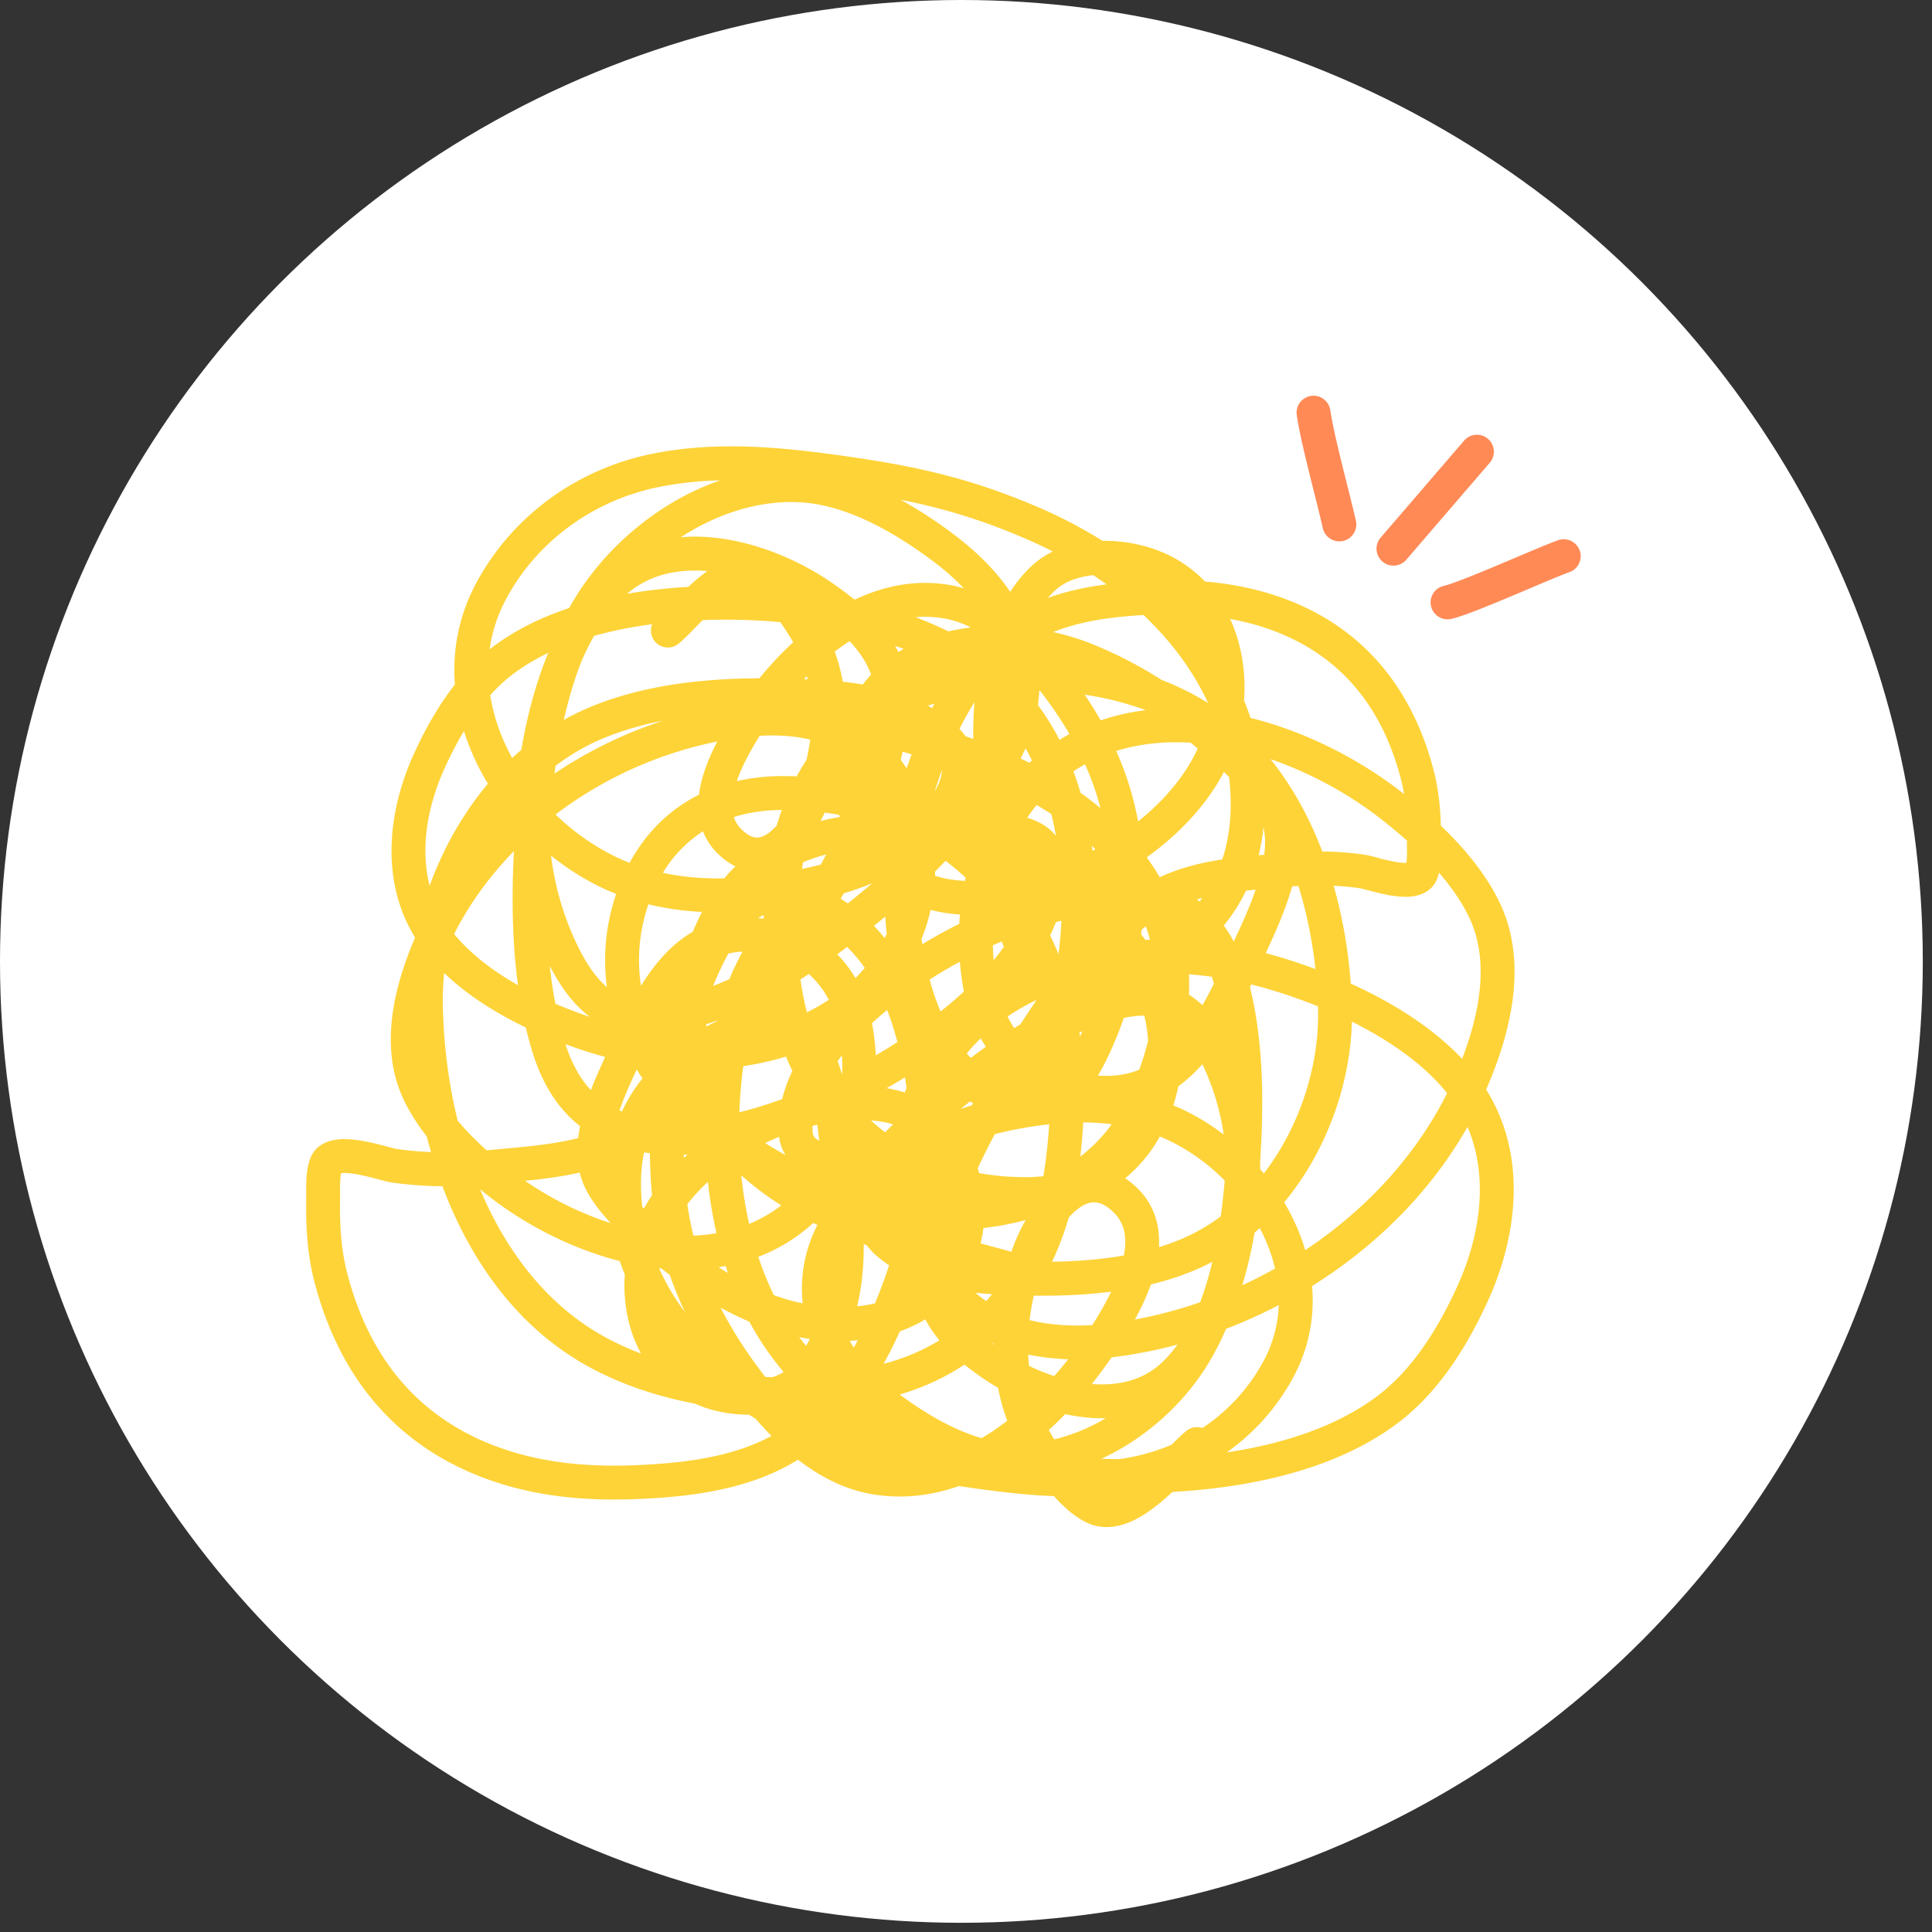 <svg fill="none" xmlns="http://www.w3.org/2000/svg" viewBox="0 0 128 128"><rect x="0" y="0" width="128" height="128" fill="#333333" stroke="none"/><g clip-path="url(#a-psy)"><circle cx="63.695" cy="63.695" r="63.695" fill="#fff"></circle><path fill-rule="evenodd" clip-rule="evenodd" d="M43.655 32.264a23.39 23.39 0 0 1 4.063-.439c-4.01 1.377-7.52 4.36-9.62 7.791-.135.221-.266.445-.392.67-1.809.601-3.536 1.43-5.044 2.563a11.59 11.59 0 0 0-.222.17 9.91 9.91 0 0 1 1.098-3.346c2.075-3.865 5.828-6.543 10.117-7.409ZM30.138 45.355c-.17-2.238.24-4.542 1.422-6.744 2.407-4.482 6.738-7.556 11.651-8.547 4.236-.855 8.456-.45 12.505.116 4.877.683 8.498 1.466 13.07 3.425a30.782 30.782 0 0 1 4.252 2.224c.91-.01 1.791.108 2.554.294 1.759.428 3.17 1.285 4.244 2.408a20.32 20.32 0 0 1 4.318.813c5.834 1.804 9.36 6 10.837 11.723.317 1.231.438 2.44.466 3.636 1.52 1.448 2.935 3.127 3.862 5.019 2.017 4.12.686 8.913-.858 12.466 2.74 4.368 2.075 9.705.121 13.99-1.335 2.93-3.222 6.035-5.995 8.117-4.222 3.17-9.964 4.268-14.921 4.552-.232.217-.472.433-.717.64-.662.556-1.43 1.102-2.247 1.414-.837.32-1.823.427-2.78-.06-.793-.403-1.502-1.054-2.095-1.72-1.759-.064-3.495-.27-5.192-.507a97.334 97.334 0 0 1-1.102-.16c-1.769.622-3.666.872-5.645.558-1.89-.3-3.56-1.174-5.018-2.306-3.252 2.032-7.24 2.467-10.678 2.611-2.967.125-6.03-.094-8.96-1-6.678-2.064-10.715-6.86-12.407-13.421-.472-1.829-.564-3.616-.538-5.396v-.357a22.02 22.02 0 0 1 .005-.85c.016-.45.066-1.004.255-1.52.319-.873 1.109-1.172 1.675-1.26.567-.09 1.19-.027 1.714.06.543.09 1.082.226 1.509.338l.277.073h.001c.304.08.472.125.553.137.763.11 1.52.176 2.28.205a34.015 34.015 0 0 1-.29-1.05 13.142 13.142 0 0 1-1.473-2.315c-1.763-3.602-.617-7.77.708-10.844-2.359-3.827-1.764-8.473-.073-12.184.703-1.542 1.584-3.147 2.71-4.578ZM28.464 58.68c-.631-2.49-.15-5.276 1.008-7.815.377-.83.797-1.647 1.266-2.425.198.631.439 1.25.717 1.852.258.558.548 1.103.869 1.633-1.67 1.99-2.972 4.31-3.86 6.755Zm1.855 15.565a35.406 35.406 0 0 1-.98-7.644 18.48 18.48 0 0 1 .086-2.138c1.54 1.48 3.458 2.675 5.41 3.61.137.584.294 1.16.472 1.728.595 1.892 1.575 3.598 3.124 4.809a9.663 9.663 0 0 0-.126.797c-1.62.4-3.37.558-5.214.725l-.81.074-.04.004a19.32 19.32 0 0 1-1.922-1.965Zm1.486 4.545c1.763 4.188 4.526 7.807 8.47 9.897.704.373 1.437.702 2.193.99a8.7 8.7 0 0 1-.709-1.726 10.106 10.106 0 0 1-.363-3.507c-.12-.294-.232-.594-.336-.897-3.257-.827-6.341-2.46-8.718-4.327-.177-.14-.357-.283-.537-.43Zm20.114 12.107c-.218.14-.461.253-.722.341a28.89 28.89 0 0 1-.493-.008 36.24 36.24 0 0 1-.643-.86 28.21 28.21 0 0 1-2.322-3.736c.624.34 1.262.653 1.91.934a19.15 19.15 0 0 0 2.27 3.33Zm13.113 4.385c-1.898-.551-3.769-1.667-5.424-2.893a15.728 15.728 0 0 0 4.292-1.98 19.4 19.4 0 0 0 1.152.858c.337.234.696.462 1.071.679.141.735.343 1.463.612 2.179l-.169.128c-.5.377-1.012.722-1.534 1.03Zm9.097 1.394c-.383-.006-.77-.016-1.157-.032 2.939-1.35 5.464-3.663 7.056-6.267a18.3 18.3 0 0 0 1.201-2.337 33.208 33.208 0 0 0 3.49-1.573 8.408 8.408 0 0 1-1.008 3.71 12.34 12.34 0 0 1-4.05 4.433 1.122 1.122 0 0 0-1.063.19 12.52 12.52 0 0 0-.967.91c-.82.354-1.682.624-2.57.804-.31.062-.62.116-.932.162Zm7.145-.45c3.631-.548 7.217-1.661 9.965-3.725 2.333-1.751 4.027-4.46 5.3-7.254 1.574-3.451 2.087-7.322.688-10.587-2.442 4.306-6.07 7.904-10.3 10.543.173 2-.18 4.064-1.238 6.037a14.554 14.554 0 0 1-4.415 4.986Zm5.2-13.4c3.975-2.643 7.305-6.204 9.4-10.402-1.548-1.928-3.843-3.508-6.307-4.737-.108 4.184-1.7 8.609-4.487 11.972.258.434.493.88.704 1.336.274.593.506 1.205.69 1.83Zm3.017-17.662c2.694 1.224 5.381 2.87 7.378 4.988 1.215-3.173 1.814-6.622.433-9.442-.497-1.016-1.177-1.981-1.966-2.891a3.182 3.182 0 0 1-.11.37c-.303.83-1.053 1.107-1.567 1.188-.516.081-1.074.024-1.532-.053-.477-.08-.949-.198-1.319-.295a66.4 66.4 0 0 1-.482-.127 5.916 5.916 0 0 0-.207-.049l-.013-.002a18.498 18.498 0 0 0-1.748-.168c.614 2.153.98 4.36 1.133 6.481Zm3.532-12.557a11.424 11.424 0 0 0-.206-.978c-1.306-5.062-4.324-8.593-9.326-10.14-.65-.2-1.315-.359-1.989-.48.203.442.372.9.508 1.368.376 1.286.51 2.662.411 4.032.156.379.299.763.43 1.154 3.768.939 7.347 2.825 10.103 4.99l.069.054ZM73.31 38.715c-.288-.208-.58-.41-.876-.608-.987.101-1.89.42-2.526 1.003-.167.154-.328.32-.482.5 1.266-.455 2.586-.727 3.883-.895Zm-3.53 3.16c1.81-.727 3.884-1.007 5.984-1.127 1.79 1.698 3.265 3.654 4.276 5.832a15.896 15.896 0 0 0-1.045-.606 18.97 18.97 0 0 0-2.04-.93 28.357 28.357 0 0 0-4.543-2.355 16.741 16.741 0 0 0-2.633-.814Zm14.39 8.417a25.675 25.675 0 0 1 7.397 4.025c.556.437 1.111.896 1.65 1.375l-.001.053c-.003.185-.001.328 0 .463.003.17.004.327-.003.537-.006.17-.019.31-.036.425a3.643 3.643 0 0 1-.681-.061 12.833 12.833 0 0 1-1.28-.296 8.113 8.113 0 0 0-.789-.185 21.225 21.225 0 0 0-2.82-.214c-.84-2.209-1.97-4.303-3.437-6.122Zm1.438 8.43.414-.026c.558 1.79.928 3.654 1.129 5.505a38.143 38.143 0 0 0-2.091-.709c-.4-.122-.801-.237-1.203-.342.522-1.117 1.169-2.53 1.62-3.983.045-.146.089-.294.13-.444Zm-16.841-12.01c.043-.312.072-.626.086-.94l.063.002c.173.226.343.454.51.683.523.718 1 1.442 1.428 2.176-.226.122-.446.25-.661.384a17.224 17.224 0 0 0-1.426-2.305Zm12.972 15.667a8.427 8.427 0 0 0-.659-1.06 11.686 11.686 0 0 0 1.476-2.313c.209-.023.42-.044.634-.065-.418 1.226-.97 2.406-1.45 3.437v.001Zm1.073 3.016.082-.173c.503.124 1.005.264 1.507.418.95.29 1.934.636 2.918 1.035l.006.27c.072 3.753-1.246 7.739-3.592 10.798a16.04 16.04 0 0 0-.24-.286c-.002-.145-.005-.29-.01-.436l.013-.178c.23-3.62.242-7.704-.683-11.448ZM78.07 71.97a10.247 10.247 0 0 0 1.59-1.464l.062.133a16.183 16.183 0 0 1 1.352 4.531 15.132 15.132 0 0 0-2.4-1.507 13.662 13.662 0 0 0-.942-.428l.004-.011c.135-.419.246-.837.334-1.254ZM65.732 88.99l.133.099v-.052a11.531 11.531 0 0 1-.125-.054l-.008.007Zm4.113 2.18a13.621 13.621 0 0 1-1.667-.676c-.026-.249-.045-.5-.056-.75a15.23 15.23 0 0 0 2.647.31c-.296.377-.604.75-.924 1.115Zm.727 2.521c.362.078.726.14 1.091.186.527.066 1.061.096 1.594.083a12.4 12.4 0 0 1-3.409 1.402l-.015-.023c-.123-.196-.24-.394-.35-.594.375-.34.738-.693 1.09-1.054Zm1.765-2c.467-.583.904-1.174 1.31-1.763a31.145 31.145 0 0 0 4.363-.843 8.822 8.822 0 0 1-.918 1.08c-1.252 1.245-2.921 1.675-4.755 1.525Zm9.968-6.54c.737-.34 1.462-.709 2.171-1.106a10.95 10.95 0 0 0-.73-2.11 12.1 12.1 0 0 0-.284-.573c-.113.104-.228.206-.344.306a28.84 28.84 0 0 1-.813 3.484Zm-2.788 1.124a29.747 29.747 0 0 1-4.326 1.148c.38-.697.764-1.49 1.061-2.326.96-.233 1.903-.53 2.813-.906.43-.178.847-.376 1.254-.593a22.964 22.964 0 0 1-.802 2.677Zm-2.732-3.65c.074-1.378-.275-2.813-1.5-3.97a5.399 5.399 0 0 0-.741-.591 9.518 9.518 0 0 0 2.296-2.768c.278.113.554.237.825.373a13.357 13.357 0 0 1 3.476 2.547c-.07.791-.156 1.585-.266 2.374a12.383 12.383 0 0 1-2.67 1.526c-.462.192-.936.36-1.42.509Zm-2.325.553c-1.544.274-3.149.391-4.757.415.443-.937.812-1.918 1.105-2.93a4.46 4.46 0 0 1 .556-.533c.426-.338.798-.473 1.116-.474.298 0 .719.116 1.262.63.76.718.947 1.682.718 2.892Zm-5.967 2.662c1.676.02 3.409-.043 5.124-.263a20.581 20.581 0 0 1-.854 1.571c-.126.212-.257.426-.393.64-1.42.086-2.839 0-4.157-.328.065-.54.159-1.08.28-1.62Zm-2.764-.1c-.127.157-.258.31-.391.46l-.044-.03a7.678 7.678 0 0 1-.663-.518c.373.038.74.067 1.098.088Zm1.277-2.807c-.674-.188-1.355-.37-2.04-.553.083-.335.145-.675.188-1.017a18.97 18.97 0 0 0 2.803-.535 12.045 12.045 0 0 0-.951 2.105Zm12.65-23.443a9.97 9.97 0 0 1-.175.233 6.93 6.93 0 0 0-.192-.133c.121-.035.243-.068.367-.1Zm1.32-2.55c-1.393.213-2.804.552-4.14 1.181-.27-.46-.559-.9-.863-1.321 2.097-1.5 3.88-3.374 5.028-5.49l.088-.164c.115.108.228.22.342.332.059.51.093 1.029.103 1.556.024 1.393-.15 2.697-.557 3.906Zm2.416-.278c.15-.61.254-1.232.316-1.867.124.548.133 1.165.049 1.835l-.365.032Zm-7.99-2.243c-.3-1.637-.79-3.182-1.45-4.665.234-.073.475-.14.72-.2 1.35-.333 2.77-.435 4.209-.35.157.129.313.258.467.389a9.4 9.4 0 0 1-.32.647c-.831 1.531-2.093 2.958-3.626 4.179Zm-3.516-3.783c.422.942.764 1.907 1.024 2.906-.425-.354-.864-.69-1.316-1.008a21.19 21.19 0 0 0-.477-1.43c.248-.165.504-.322.77-.468Zm.455 5.405c.079.075.157.152.234.229l-.191.1-.043-.33Zm-2.692-2.113c.12.477.225.96.313 1.448a3.393 3.393 0 0 0-1.01-.83 4.73 4.73 0 0 0-.894-.372c.194-.29.401-.57.62-.84.33.191.654.39.97.594Zm-1.28-3.541-.164.15a31.82 31.82 0 0 0-.586-.282 19.46 19.46 0 0 0 .325-.681c.15.266.29.537.425.813Zm4.555-2.66a14.35 14.35 0 0 1 1.212-.354c.585-.143 1.176-.25 1.773-.323a20.341 20.341 0 0 0-4.044-1.025 26.5 26.5 0 0 1 1.059 1.702Zm-11 4.712a25.937 25.937 0 0 1 .485-1.426c-.013.344-.127.743-.358 1.193-.04.078-.083.155-.128.233ZM60.4 49.976a37.066 37.066 0 0 0-.335.925c-.125-.192-.255-.38-.393-.564.047-.179.091-.358.133-.537.199.058.397.116.595.176Zm1.353-3.062a10.68 10.68 0 0 0-.281-.159c.143-.047.289-.092.436-.135l-.155.294Zm1.817 1.38c.305-.614.637-1.211.998-1.782-.075.814-.1 1.632-.087 2.446a49.713 49.713 0 0 0-.518-.186 4.333 4.333 0 0 0-.393-.477Zm.29-9.315a16.462 16.462 0 0 0-2.082-1.826c-2.637-1.971-5.791-3.743-8.872-3.88-2.71-.122-5.441.787-7.804 2.322.83-.072 1.668-.045 2.492.058 2.771.345 5.504 1.559 7.564 2.987.473.328.949.678 1.41 1.054l.091.02c1.874-.884 3.949-1.324 6.14-.976a8.2 8.2 0 0 1 1.06.241Zm-16.995-1.145c-2.004-.166-3.862.254-5.315 1.504a36.322 36.322 0 0 1 4.05-.456 15.3 15.3 0 0 1 .587-.521c.213-.18.44-.359.678-.527Zm-10.542 5.42c-.876 2.116-1.437 4.377-1.784 6.423a18.67 18.67 0 0 0-.606.544 14.208 14.208 0 0 1-.44-.871 12.477 12.477 0 0 1-1.016-3.29c.473-.526.983-1.003 1.534-1.416.71-.534 1.487-.994 2.312-1.39Zm3.039-1.127a27.1 27.1 0 0 1 3.844-.768 1.122 1.122 0 0 0 1.746 1.291c.328-.264.727-.672 1.11-1.064l.14-.144c.116-.119.234-.239.353-.358a40.308 40.308 0 0 1 5.139.133c.227.321.436.64.619.93.084.132.164.267.24.402a23.27 23.27 0 0 0-2.241 2.388c-3.75.02-7.68.446-11.183 1.895a16.24 16.24 0 0 0-1.774.864c.3-1.333.68-2.634 1.166-3.876.254-.588.534-1.156.84-1.693Zm14.147 2.879a96.735 96.735 0 0 0-.248-.011l.196-.2.052.21Zm2.326.161a11.796 11.796 0 0 0-.533-1.998l.056-.042c.306-.23.615-.446.93-.646.639.679 1.131 1.404 1.427 2.212a8.793 8.793 0 0 0-.551.656c-.446-.075-.89-.135-1.329-.182Zm4.028-2.175c-.116.067-.23.136-.344.208a7.973 7.973 0 0 0-.217-.411c.189.066.376.133.561.203Zm4.46-1.421a13.44 13.44 0 0 0-1.484.261 24.247 24.247 0 0 0-2.182-.94 7.395 7.395 0 0 1 1.79.063 6.452 6.452 0 0 1 1.876.616ZM43.93 47.748a20.555 20.555 0 0 0-3.942 1.158c-1.137.47-2.2 1.09-3.182 1.83l-.07.517a28.849 28.849 0 0 1 7.194-3.505Zm8.858 3.684c.201-.373.416-.737.645-1.09.103-.448.185-.895.243-1.342-1.061-.248-2.198-.316-3.343-.252-.102.162-.201.324-.297.484-.452.76-.92 1.642-1.218 2.52.953-.22 1.96-.332 3.01-.336.322 0 .642.005.96.017Zm-6.477 1.216c-.482.242-.944.519-1.383.832-1.32.94-2.402 2.181-3.216 3.687a13.264 13.264 0 0 1-1.111-.495 15.538 15.538 0 0 1-3.794-2.71 26.388 26.388 0 0 1 10.716-4.837c-.447.855-.881 1.855-1.103 2.88-.045.21-.082.425-.109.643Zm.261 2.43a4.23 4.23 0 0 0 1.048 1.539c.35.331.72.594 1.106.78-.259.25-.508.517-.747.798-1.38.025-2.74-.084-4.06-.367a8.394 8.394 0 0 1 2.653-2.75Zm6.46 9.81c.186-.117.37-.235.555-.355a5.947 5.947 0 0 1 1.323 1.707c-.458.305-.942.582-1.449.827a19.07 19.07 0 0 1-.429-2.18Zm-1.214 7.933-.126.045c-.871.31-1.782.595-2.707.825.038-1.027.126-2.05.26-3.054a20.38 20.38 0 0 0 2.83-.635c.13.32.272.636.423.948a9.667 9.667 0 0 0-.68 1.87Zm3.984-1.705-.03.015a10.137 10.137 0 0 0-.281-.821l.054-.075c.076-.104.154-.207.234-.31.024.4.032.797.023 1.191Zm-3.754 5.41a26.84 26.84 0 0 1-1.355-.793c.304-.148.612-.286.922-.414.056.465.21.866.433 1.207Zm7.896-4.143a7.649 7.649 0 0 0-1.2-.288c.407-.232.811-.47 1.21-.715.04.236.075.472.107.707-.04.098-.08.197-.117.296Zm-1.17-5.468c.268.683.493 1.395.684 2.126-.471.303-.95.596-1.435.878a16.48 16.48 0 0 0-.25-2.138c.332-.305.667-.594 1.001-.866Zm-1.48-2.79c-.196.232-.402.456-.619.673a8.184 8.184 0 0 0-1.207-1.572 43.914 43.914 0 0 0 .655-.492c.434.433.823.898 1.171 1.39Zm14.472 10.239c.636.003 1.266.04 1.887.118a10.319 10.319 0 0 1-2.078 2.143c.087-.744.151-1.5.19-2.261Zm-2.255.122a34.744 34.744 0 0 1-.382 3.44c-.36.04-.732.062-1.117.063a17.47 17.47 0 0 1-3.139-.266 8.86 8.86 0 0 0-.097-.316c.353-.765.736-1.523 1.135-2.269a26.806 26.806 0 0 1 3.6-.652Zm-4.194-5.134a37.36 37.36 0 0 0-.87.637l-.13.097a8.872 8.872 0 0 1-.271-.291c.291-.35.602-.683.932-1.001.107.19.22.377.339.558Zm3.365-3.105c-.372.54-.732 1.08-1.079 1.62-.138.08-.276.164-.413.247a7.35 7.35 0 0 1-.436-.763c.605-.412 1.25-.781 1.928-1.104Zm10.984.352a5.936 5.936 0 0 0-.896-.7c.02-.45.02-.9.002-1.348a23.75 23.75 0 0 1 1.517.164 11.755 11.755 0 0 1 .138.45c-.243.487-.495.968-.761 1.434Zm-3.752-5.23c.104.291.194.588.271.889a23.67 23.67 0 0 0-.303.013 12.258 12.258 0 0 0-.28-.367c.01-.098.02-.197.028-.295l.284-.24Zm-5.957-.273L70.32 61a27.83 27.83 0 0 1-.189 2.22c-.17-.423-.357-.84-.558-1.25.14-.286.268-.577.384-.873Zm-4.18 1.536c.196-.089.393-.175.591-.26.044.12.09.24.138.36a14.844 14.844 0 0 1-.671.877 16.76 16.76 0 0 1-.058-.977Zm-2.184 1.084c.053.648.139 1.293.258 1.933l.008.043a25.62 25.62 0 0 1-1.544 1.321 15.431 15.431 0 0 1-.723-2.117 33.07 33.07 0 0 1 2.001-1.18Zm-1.648-5.698a8.72 8.72 0 0 0 .007-.28c.234-.233.466-.468.695-.705.46.346.904.718 1.331 1.118l-.047.212c-.321-.02-.639-.053-.95-.099a6.096 6.096 0 0 1-1.036-.246Zm-.29 2.26c.321.087.653.156.996.207.314.047.63.082.948.106-.017.203-.031.407-.042.611a35.9 35.9 0 0 0-2.455 1.355 13.09 13.09 0 0 1-.05-.346c.25-.619.454-1.264.603-1.933Zm-3.004.448c.022.38.054.762.096 1.143-.044.093-.09.185-.136.277-.223-.276-.46-.544-.71-.805.25-.201.5-.406.75-.615Zm-3.915-4.115c-.115.221-.232.442-.35.662l-.012.008a27.341 27.341 0 0 1-1.238.288 26.745 26.745 0 0 1 .07-.441 11.67 11.67 0 0 1 1.53-.517Zm-.099-2.773c.325.043.647.094.965.153l.04.139a16.3 16.3 0 0 0-1.277.262c.099-.187.19-.373.272-.554Zm-2.84-.176a17.22 17.22 0 0 0-.335 1.031c-.143.159-.29.3-.44.42-.351.278-.641.376-.872.376-.21 0-.538-.08-.987-.504a1.981 1.981 0 0 1-.543-.854c.96-.301 2.023-.462 3.177-.47Zm-5.288 6.755a18.766 18.766 0 0 1-3.55-.506l-.057.175a11.288 11.288 0 0 0-.435 5.228c.293-.473.608-.933.95-1.365.685-.866 1.502-1.651 2.484-2.22.189-.454.392-.892.607-1.312Zm-7.425 6.956c-1.093-.82-1.945-1.994-2.658-3.378.09.846.21 1.682.367 2.502.765.33 1.536.621 2.291.876Zm-1.617 1.81c.386 1.21.93 2.238 1.679 3.042.305-.797.647-1.551.948-2.198a26.9 26.9 0 0 1-.872-.252 33.168 33.168 0 0 1-1.755-.593Zm3.74 4.457a5.937 5.937 0 0 1-.163-.07c.33-.958.753-1.883 1.14-2.712.123.2.25.396.383.59-.56.694-1.01 1.427-1.36 2.192Zm-6.887-8.367c-.405-2.97-.414-6.02-.274-8.88-1.591 1.63-2.94 3.473-3.958 5.489 1.083 1.321 2.58 2.453 4.232 3.391Zm25.298 22.932a9.189 9.189 0 0 0 1.686-.794c.26.5.578.962.934 1.39a13.598 13.598 0 0 1-3.67 1.545l-.027.007a28.33 28.33 0 0 0 1.077-2.148Zm-2.786.591a20.98 20.98 0 0 1-.267.49 8.275 8.275 0 0 1-.271-.454c.18-.008.359-.02.538-.036Zm2.074-4.966a37.765 37.765 0 0 1-.933 2.52 9.15 9.15 0 0 1-1.185.195c.037-.158.072-.314.103-.466.25-1.205.34-2.432.334-3.652l.2.071c.176.243.388.473.636.688.271.236.553.45.845.644Zm-20.497-6.143c.054.224.123.446.208.664.378.962 1.096 1.878 1.808 2.643l.006.034a21.995 21.995 0 0 1-5.644-2.797c1.19-.117 2.412-.272 3.622-.544Zm4.264-1.339c.128.02.256.038.385.055.005.53.022 1.052.05 1.565.021.409.053.813.094 1.212-.194.29-.374.587-.54.89a19.16 19.16 0 0 1-.111-.11c-.047-.42-.075-.846-.082-1.28-.015-.815.05-1.592.204-2.332Zm2.635.37a32.456 32.456 0 0 1-.004-.22l.257-.011a13.9 13.9 0 0 0-.253.232Zm.229 3.062c.402-.515.86-1.01 1.364-1.477.123 1.147.312 2.285.571 3.401a11.78 11.78 0 0 1-1.532.158 21.093 21.093 0 0 1-.403-2.082Zm4.097 1.307a26.668 26.668 0 0 1-.522-3.224 18.319 18.319 0 0 0 2.65 1.993 9.247 9.247 0 0 1-2.128 1.231Zm-1.558 2.79c-.157.03-.314.056-.472.08.207.13.416.255.627.377a24.804 24.804 0 0 1-.155-.457Zm3.19 1.925a20.512 20.512 0 0 1-1.027-2.536 11.371 11.371 0 0 0 3.638-2.24c.092.045.183.09.276.133a16.81 16.81 0 0 0-.188.396 9.176 9.176 0 0 0-.786 4.793 12.576 12.576 0 0 1-1.913-.546Zm1.686 2.789c.232.043.465.081.7.114a7.933 7.933 0 0 1-.25.465 16.93 16.93 0 0 1-.45-.58Zm-8.58-4.125c-.19-.142-.378-.285-.564-.43a14.597 14.597 0 0 1-.114-.013l-.007.053a15.33 15.33 0 0 0 1.698 2.86 24.454 24.454 0 0 1-1.013-2.47Zm1.644 8.522c-2.39-.448-4.699-1.209-6.791-2.318-4.855-2.573-8.033-7.073-9.914-12.082a24.43 24.43 0 0 1-3.356-.245 9.41 9.41 0 0 1-.887-.21l-.193-.05c-.417-.11-.873-.223-1.308-.296-.43-.071-.755-.088-.963-.062-.036.166-.06.38-.069.648-.009.243-.006.432-.004.635.002.157.004.32 0 .524-.024 1.687.067 3.25.468 4.803 1.521 5.9 5.05 10.03 10.896 11.838 2.61.806 5.4 1.019 8.202.9 3.188-.133 6.407-.523 9.015-1.94a23.773 23.773 0 0 1-1.053-1.14 27.27 27.27 0 0 1-.434-.267 9.228 9.228 0 0 1-2.203-.259c-.5-.122-.97-.283-1.406-.48Zm17.107-57.633a29.531 29.531 0 0 0-3.451-2.246c2.792.558 5.301 1.304 8.23 2.56a29.26 29.26 0 0 1 1.85.869 5.616 5.616 0 0 0-1.362.918 9.055 9.055 0 0 0-1.46 1.757c-1.033-1.522-2.377-2.789-3.807-3.858ZM49.198 63.049l-.063.003a4.771 4.771 0 0 0-.877.125 20.642 20.642 0 0 0-1.013 2.142c.364-.14.726-.291 1.084-.45.252-.625.543-1.233.87-1.82Zm-1.716 4.62c-.002.002-.003.003-.005.003-.232.105-.46.219-.686.339l.003-.15c.234-.076.467-.156.699-.239l-.01.048Zm2.746-6.842c.122.01.243.021.363.036l.008-.239a2.864 2.864 0 0 0-.37.203Zm5.673-1.642a20.049 20.049 0 0 0 1.885-.668c-.536.459-1.077.904-1.617 1.336-.151-.105-.307-.21-.467-.31l.2-.358Zm15.65 9.49c.053-.119.105-.236.154-.352l-.192.08.038.271Zm2.111 2.592c-.313.016-.62.014-.922-.004.554-.924.972-1.901 1.281-2.659.155-.378.298-.765.43-1.16.51-.112.961-.159 1.364-.15.13.544.215 1.1.248 1.663-.16.649-.356 1.29-.583 1.914a5.528 5.528 0 0 1-1.818.396ZM38.145 62.4a18.886 18.886 0 0 1-1.634-5.71 17.42 17.42 0 0 0 3.083 1.987c.405.203.814.386 1.227.55l-.055.167a13.519 13.519 0 0 0-.557 6.003c-.746-.637-1.42-1.616-2.064-2.997Zm20.202 11.904c.283.042.555.106.816.19-.175.173-.348.348-.52.525-.322-.246-.634-.51-.937-.787.216.017.43.041.641.072Zm5.923-1.336c.064.044.13.088.196.13l-.074.133c-.249.076-.498.157-.745.245.207-.172.415-.341.623-.508ZM53.831 74.59c.106-.026.212-.05.319-.075.034.273.065.539.095.797l.03.26a1.368 1.368 0 0 1-.063-.032c-.262-.145-.36-.294-.375-.562a5.109 5.109 0 0 1-.006-.388Z" fill="#FED337"></path><path fill-rule="evenodd" clip-rule="evenodd" d="M86.861 26.23a1.123 1.123 0 0 1 1.274.947c.127.87.44 2.216.787 3.622.108.437.219.88.327 1.31.23.921.448 1.787.59 2.425a1.123 1.123 0 0 1-2.191.489 99.456 99.456 0 0 0-.567-2.327c-.11-.437-.224-.895-.338-1.359-.343-1.387-.684-2.84-.83-3.834a1.123 1.123 0 0 1 .948-1.274Zm11.721 2.844c.47.404.523 1.113.12 1.583l-5.53 6.427a1.122 1.122 0 0 1-1.702-1.464L97 29.193a1.122 1.122 0 0 1 1.582-.12Zm-2.926 9.741a1.122 1.122 0 1 0 .495 2.19c.432-.098 1.083-.333 1.764-.6a99.38 99.38 0 0 0 2.335-.955c.383-.16.759-.32 1.117-.472 1.195-.506 2.2-.931 2.638-1.08a1.123 1.123 0 0 0-.718-2.126c-.526.177-1.662.658-2.881 1.175l-1.027.434c-.804.338-1.602.67-2.28.933-.702.274-1.2.447-1.443.501Z" fill="#FF8A56"></path></g><defs><clipPath id="a-psy"><path fill="#fff" d="M0 0h128v128H0z"></path></clipPath></defs></svg>
